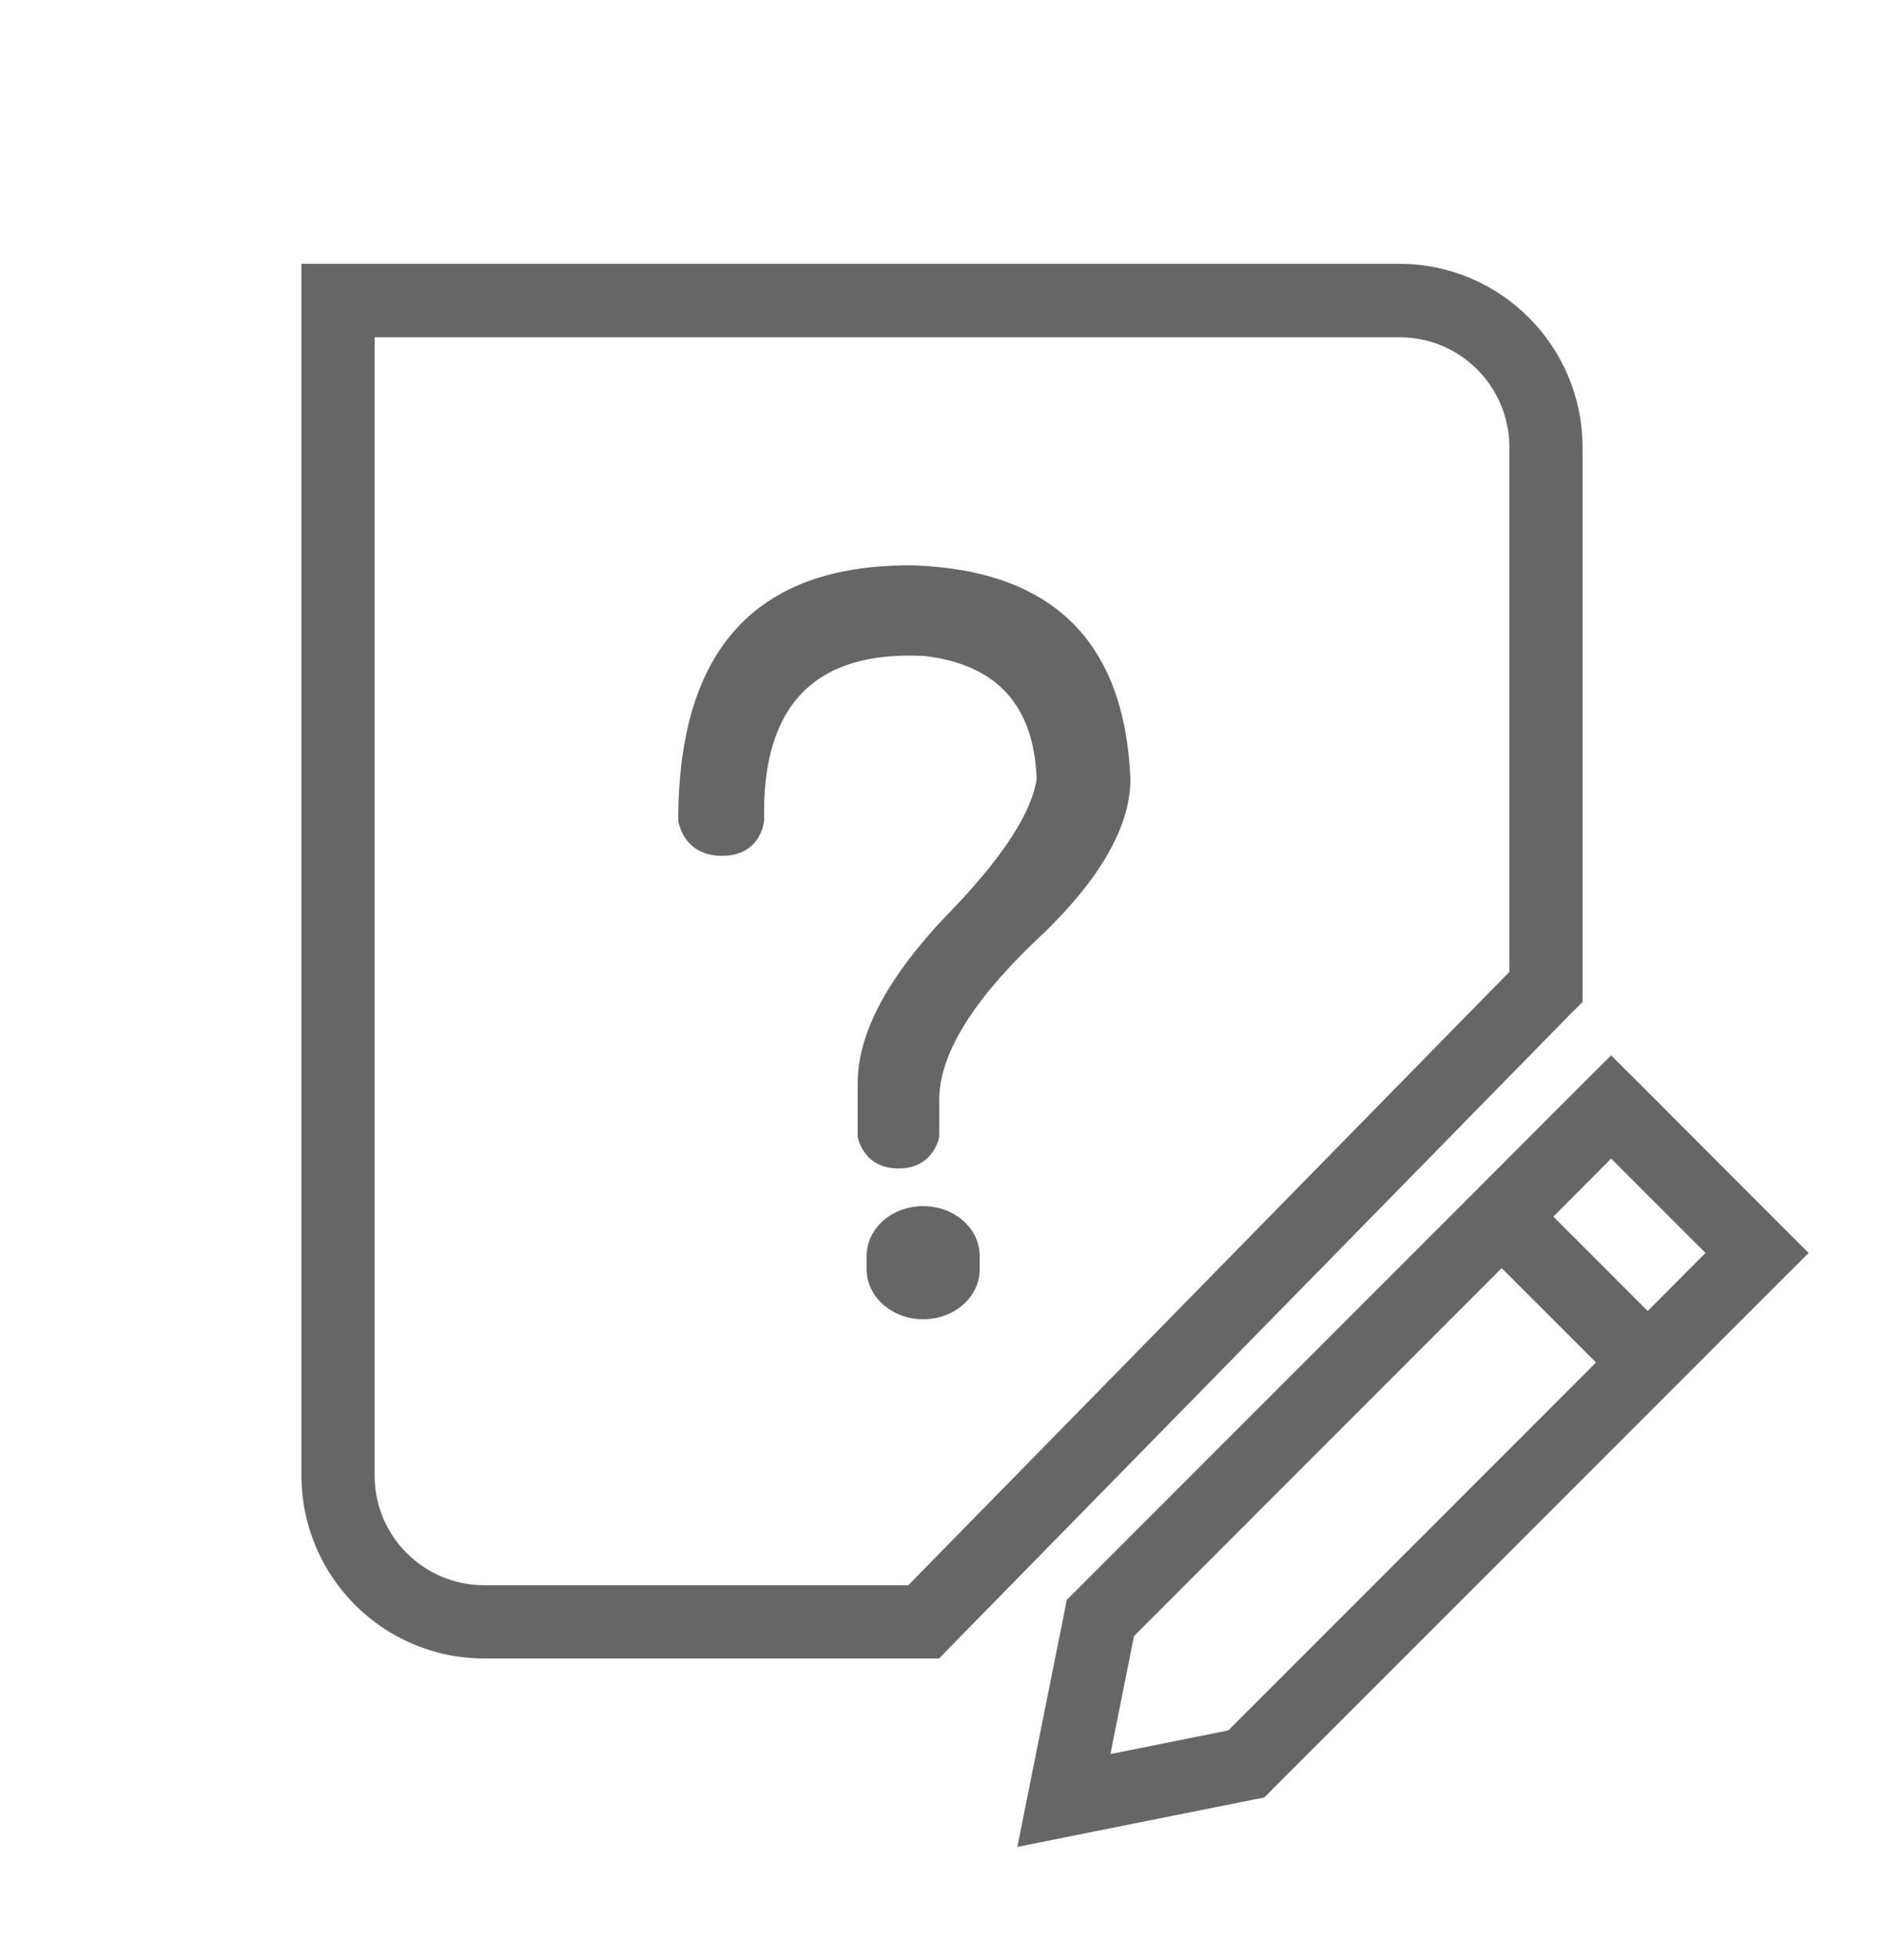<?xml version="1.0" encoding="UTF-8"?>
<svg width="50px" height="52px" viewBox="0 0 50 52" version="1.1" xmlns="http://www.w3.org/2000/svg" xmlns:xlink="http://www.w3.org/1999/xlink">
    <!-- Generator: Sketch 53.1 (72631) - https://sketchapp.com -->
    <title>down-all</title>
    <desc>Created with Sketch.</desc>
    <g id="页面-5" stroke="none" stroke-width="1" fill="none" fill-rule="evenodd">
        <g id="1920*1080-首页-流程图01" transform="translate(-1503, -563)" fill="#666666" fill-rule="nonzero">
            <g id="常见问题-(2)" transform="translate(1503, 563)">
                <path d="M42,26.584 L42,26.184 L42,11.871 C42,9.185 39.823,7 37.143,7 L8.968,7 L8,7 L8,7.974 L8,39.141 C8,41.827 10.171,44 12.852,44 L24.513,44 L24.922,44 L25.207,43.707 L41.72,26.86 L42,26.584 Z M24.105,42.057 L12.852,42.057 C11.246,42.057 9.942,40.757 9.942,39.146 L9.942,8.948 L37.148,8.948 C38.754,8.948 40.058,10.255 40.058,11.871 L40.058,25.784 L24.105,42.057 Z" id="形状"></path>
                <path d="M47.314,32.558 L43.444,28.683 L42.758,28 L42.072,28.683 L39.167,31.59 L28.517,42.241 L28.31,42.448 L28.255,42.734 L27.284,47.578 L27,49 L28.422,48.714 L33.262,47.746 L33.552,47.69 L33.758,47.482 L44.409,36.831 L47.314,33.925 L48,33.242 L47.314,32.558 Z M43.729,34.782 L41.225,32.278 L42.758,30.738 L45.262,33.242 L43.729,34.782 Z M32.599,45.909 L29.47,46.536 L30.095,43.406 L39.853,33.645 L42.357,36.148 L32.599,45.909 Z" id="形状"></path>
                <path d="M24.5,32 C23.665,32 23,32.594 23,33.323 L23,33.677 C23,34.406 23.671,35 24.5,35 C25.335,35 26,34.406 26,33.677 L26,33.323 C26,32.589 25.329,32 24.5,32 Z" id="路径"></path>
                <path d="M24.305,15.002 C20.102,14.932 18,17.188 18,21.763 C18,21.763 18.109,22.706 19.163,22.706 C20.217,22.706 20.28,21.763 20.28,21.763 C20.211,18.709 21.628,17.257 24.518,17.402 C26.447,17.622 27.443,18.709 27.512,20.67 C27.38,21.543 26.649,22.677 25.347,24.053 C23.626,25.8 22.762,27.362 22.762,28.738 L22.762,30.156 C22.762,30.156 22.894,31 23.845,31 C24.795,31 24.927,30.156 24.927,30.156 L24.927,29.172 C24.927,28.021 25.75,26.633 27.409,25.031 C29.136,23.435 30,21.977 30,20.67 C29.85,17.043 27.962,15.152 24.305,15.002 Z" id="路径"></path>
            </g>
        </g>
    </g>
</svg>
